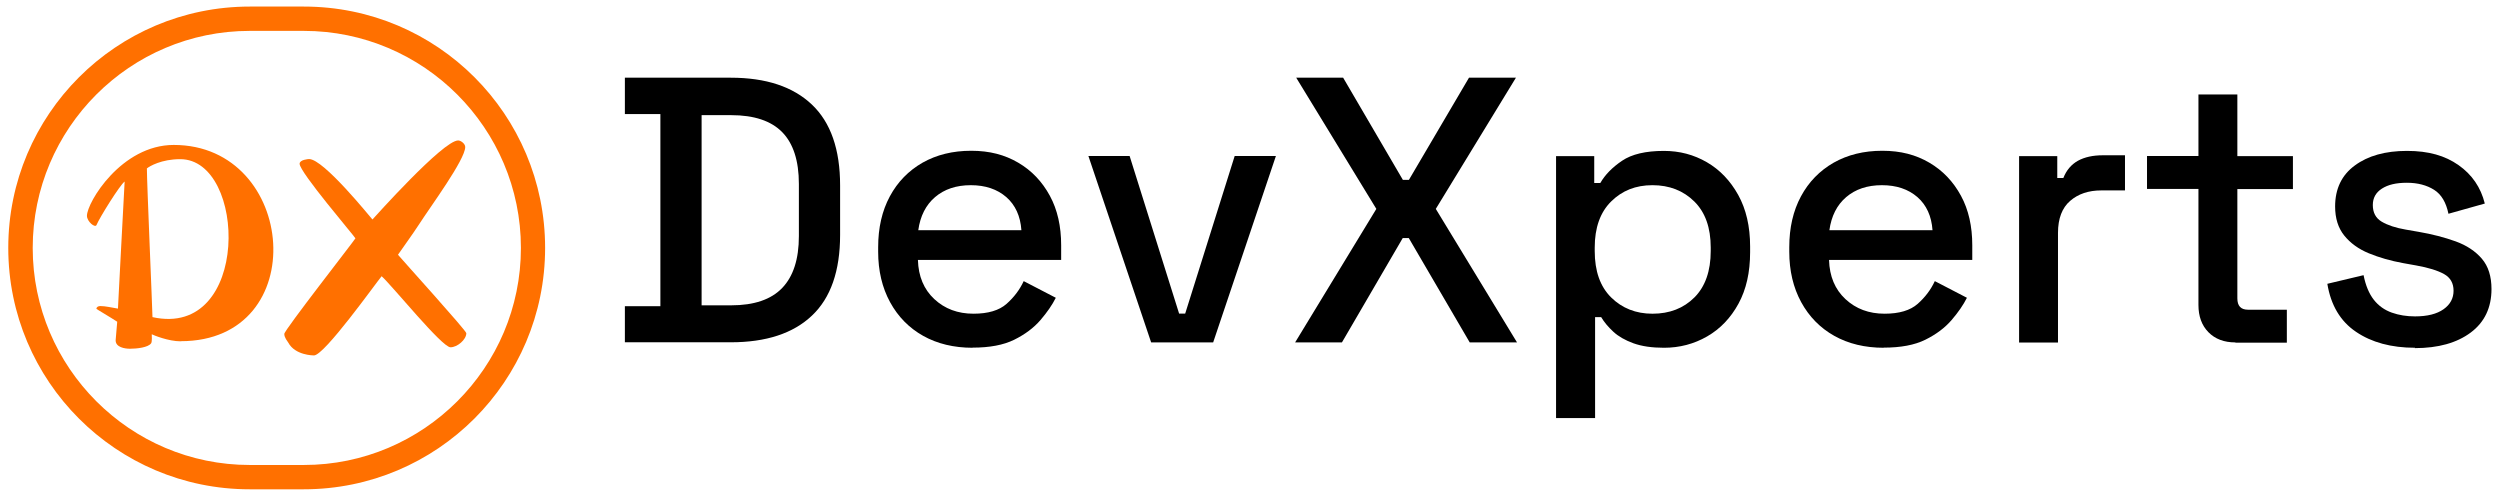 <?xml version="1.0" encoding="UTF-8"?>
<svg id="Layer_1" data-name="Layer 1" xmlns="http://www.w3.org/2000/svg" viewBox="0 0 205.6 40.78">
  <defs>
    <style>
      .cls-1 {
        fill: #ff7000;
      }
    </style>
  </defs>
  <g>
    <path class="cls-1" d="M14.86,28.07c-1.01,0-2.22-.5-2.38-.58,0,.09,.04,.61-.05,.74-.24,.35-1.18,.45-1.74,.45-.43,0-1.18-.12-1.18-.69,0-.13,.13-1.41,.13-1.53-.48-.32-1.71-1.04-1.71-1.06,0-.15,.15-.23,.32-.23,.43,0,.95,.13,1.45,.21,.01-.14,.51-9.86,.55-10.45-.39,.28-2.07,2.98-2.31,3.57-.11,.28-.79-.28-.79-.75,0-1.1,2.83-5.83,7.14-5.83,10.15,0,11.46,16.14,.57,16.14Zm-.04-14.98c-1.54,0-2.52,.58-2.74,.76,0,1.19,.45,11.5,.46,12.23,8.08,1.79,7.78-12.99,2.28-12.99Z"/>
    <path class="cls-1" d="M31.39,22.71c-.51,.61-4.71,6.52-5.57,6.52-.07,0-1.55-.01-2.11-1.05-.07-.12-.33-.41-.33-.72s5.71-7.61,5.85-7.86c-.12-.23-4.59-5.44-4.59-6.13,0-.34,.72-.39,.78-.39,1.2,0,5.04,4.79,5.21,4.97,.13-.13,5.8-6.5,7.05-6.5,.22,0,.58,.27,.58,.54,0,1.03-2.85,4.89-3.77,6.32-.58,.9-1.63,2.33-1.76,2.54,.35,.42,5.62,6.24,5.62,6.45,0,.53-.74,1.16-1.3,1.16-.71,0-4.83-5.11-5.68-5.86Z"/>
  </g>
  <path class="cls-1" d="M24.99,2.54c9.84,0,17.85,8.01,17.85,17.85s-8.01,17.85-17.85,17.85h-4.45c-9.84,0-17.85-8.01-17.85-17.85S10.69,2.54,20.54,2.54h4.45m0-2h-4.45C9.57,.54,.68,9.43,.68,20.39s8.89,19.85,19.85,19.85h4.45c10.96,0,19.85-8.89,19.85-19.85S35.96,.54,24.99,.54h0Z"/>
  <g>
    <path d="M51.39,28.16v-2.98h2.92V9.38h-2.92v-2.99h8.71c2.9,0,5.12,.74,6.67,2.21s2.32,3.69,2.32,6.65v4.07c0,2.96-.77,5.18-2.32,6.64-1.54,1.46-3.77,2.19-6.67,2.19h-8.71Zm6.31-3.05h2.43c1.89,0,3.29-.48,4.2-1.43,.91-.95,1.37-2.37,1.37-4.26v-4.29c0-1.91-.46-3.33-1.37-4.26s-2.31-1.4-4.2-1.4h-2.43v15.64Z"/>
    <path d="M79.99,28.6c-1.55,0-2.91-.33-4.07-.98-1.16-.65-2.07-1.58-2.72-2.77-.65-1.19-.98-2.58-.98-4.15v-.37c0-1.6,.32-2.99,.96-4.18,.64-1.19,1.54-2.11,2.69-2.77,1.15-.65,2.48-.98,4-.98s2.76,.33,3.87,.98c1.11,.65,1.97,1.56,2.6,2.72s.93,2.52,.93,4.07v1.21h-11.78c.04,1.35,.49,2.42,1.35,3.22s1.93,1.2,3.22,1.2c1.2,0,2.11-.27,2.72-.81,.61-.54,1.08-1.16,1.41-1.87l2.64,1.37c-.29,.58-.71,1.19-1.26,1.83-.55,.64-1.27,1.18-2.16,1.62s-2.03,.65-3.42,.65Zm-4.48-9.67h8.49c-.08-1.16-.5-2.07-1.24-2.72-.75-.65-1.72-.98-2.92-.98s-2.18,.33-2.94,.98c-.76,.65-1.22,1.56-1.38,2.72Z"/>
    <path d="M94.67,28.16l-5.16-15.33h3.39l4.07,12.96h.5l4.07-12.96h3.39l-5.16,15.33h-5.1Z"/>
    <path d="M106.51,28.16l6.68-10.98-6.59-10.79h3.86l4.91,8.4h.5l4.94-8.4h3.86l-6.59,10.79,6.68,10.98h-3.89l-5.01-8.58h-.5l-5,8.58h-3.86Z"/>
    <path d="M127.97,34.38V12.84h3.14v2.21h.5c.39-.68,.99-1.29,1.79-1.83s1.94-.81,3.44-.81c1.29,0,2.46,.31,3.53,.93,1.07,.62,1.93,1.52,2.58,2.69,.65,1.17,.98,2.59,.98,4.24v.47c0,1.66-.32,3.07-.96,4.24-.64,1.17-1.5,2.07-2.58,2.69-1.08,.62-2.26,.93-3.54,.93-.99,0-1.83-.12-2.52-.37-.68-.25-1.23-.56-1.65-.95s-.75-.78-1-1.2h-.5v8.3h-3.2Zm7.93-8.58c1.41,0,2.56-.45,3.45-1.34,.89-.89,1.34-2.17,1.34-3.82v-.28c0-1.64-.45-2.9-1.35-3.79-.9-.89-2.05-1.34-3.44-1.34s-2.5,.45-3.4,1.34c-.9,.89-1.35,2.16-1.35,3.79v.28c0,1.66,.45,2.93,1.35,3.82,.9,.89,2.04,1.34,3.4,1.34Z"/>
    <path d="M154.92,28.6c-1.55,0-2.91-.33-4.07-.98-1.16-.65-2.07-1.58-2.72-2.77-.65-1.19-.98-2.58-.98-4.15v-.37c0-1.6,.32-2.99,.96-4.18,.64-1.19,1.54-2.11,2.69-2.77,1.15-.65,2.48-.98,4-.98s2.76,.33,3.87,.98c1.11,.65,1.97,1.56,2.6,2.72s.93,2.52,.93,4.07v1.21h-11.78c.04,1.35,.49,2.42,1.35,3.22s1.93,1.2,3.22,1.2c1.2,0,2.11-.27,2.72-.81,.61-.54,1.08-1.16,1.41-1.87l2.64,1.37c-.29,.58-.71,1.19-1.26,1.83-.55,.64-1.27,1.18-2.16,1.62s-2.03,.65-3.42,.65Zm-4.48-9.67h8.49c-.08-1.16-.5-2.07-1.24-2.72-.75-.65-1.72-.98-2.92-.98s-2.18,.33-2.94,.98c-.76,.65-1.22,1.56-1.38,2.72Z"/>
    <path d="M166.05,28.16V12.84h3.14v1.8h.5c.25-.64,.65-1.11,1.2-1.42,.55-.3,1.23-.45,2.04-.45h1.83v2.89h-1.96c-1.04,0-1.89,.29-2.55,.86-.66,.57-1,1.45-1,2.63v9.02h-3.2Z"/>
    <path d="M183.84,28.16c-.93,0-1.67-.28-2.22-.84s-.82-1.31-.82-2.24V15.54h-4.23v-2.71h4.23V7.77h3.2v5.07h4.57v2.71h-4.57v8.99c0,.62,.29,.93,.87,.93h3.2v2.71h-4.23Z"/>
    <path d="M198.61,28.6c-1.95,0-3.57-.44-4.85-1.31-1.29-.87-2.07-2.19-2.36-3.95l2.98-.71c.17,.85,.45,1.52,.84,2.02,.39,.5,.89,.85,1.48,1.06s1.23,.31,1.91,.31c1.02,0,1.8-.2,2.35-.59,.55-.39,.82-.9,.82-1.52s-.26-1.08-.78-1.37c-.52-.29-1.29-.53-2.3-.71l-1.06-.19c-1.04-.19-1.98-.46-2.83-.81-.85-.35-1.52-.84-2.02-1.46-.5-.62-.75-1.42-.75-2.39,0-1.45,.54-2.58,1.62-3.37,1.08-.8,2.51-1.2,4.29-1.2s3.13,.39,4.24,1.17c1.11,.78,1.83,1.83,2.16,3.16l-2.99,.84c-.19-.93-.58-1.59-1.18-1.97-.6-.38-1.35-.58-2.24-.58s-1.55,.16-2.05,.48-.75,.77-.75,1.35c0,.62,.24,1.08,.73,1.37s1.15,.51,1.97,.65l1.09,.19c1.1,.19,2.1,.45,3.02,.78,.91,.33,1.63,.81,2.16,1.43s.79,1.45,.79,2.49c0,1.53-.57,2.73-1.71,3.58-1.14,.85-2.67,1.28-4.6,1.28Z"/>
  </g>
</svg>